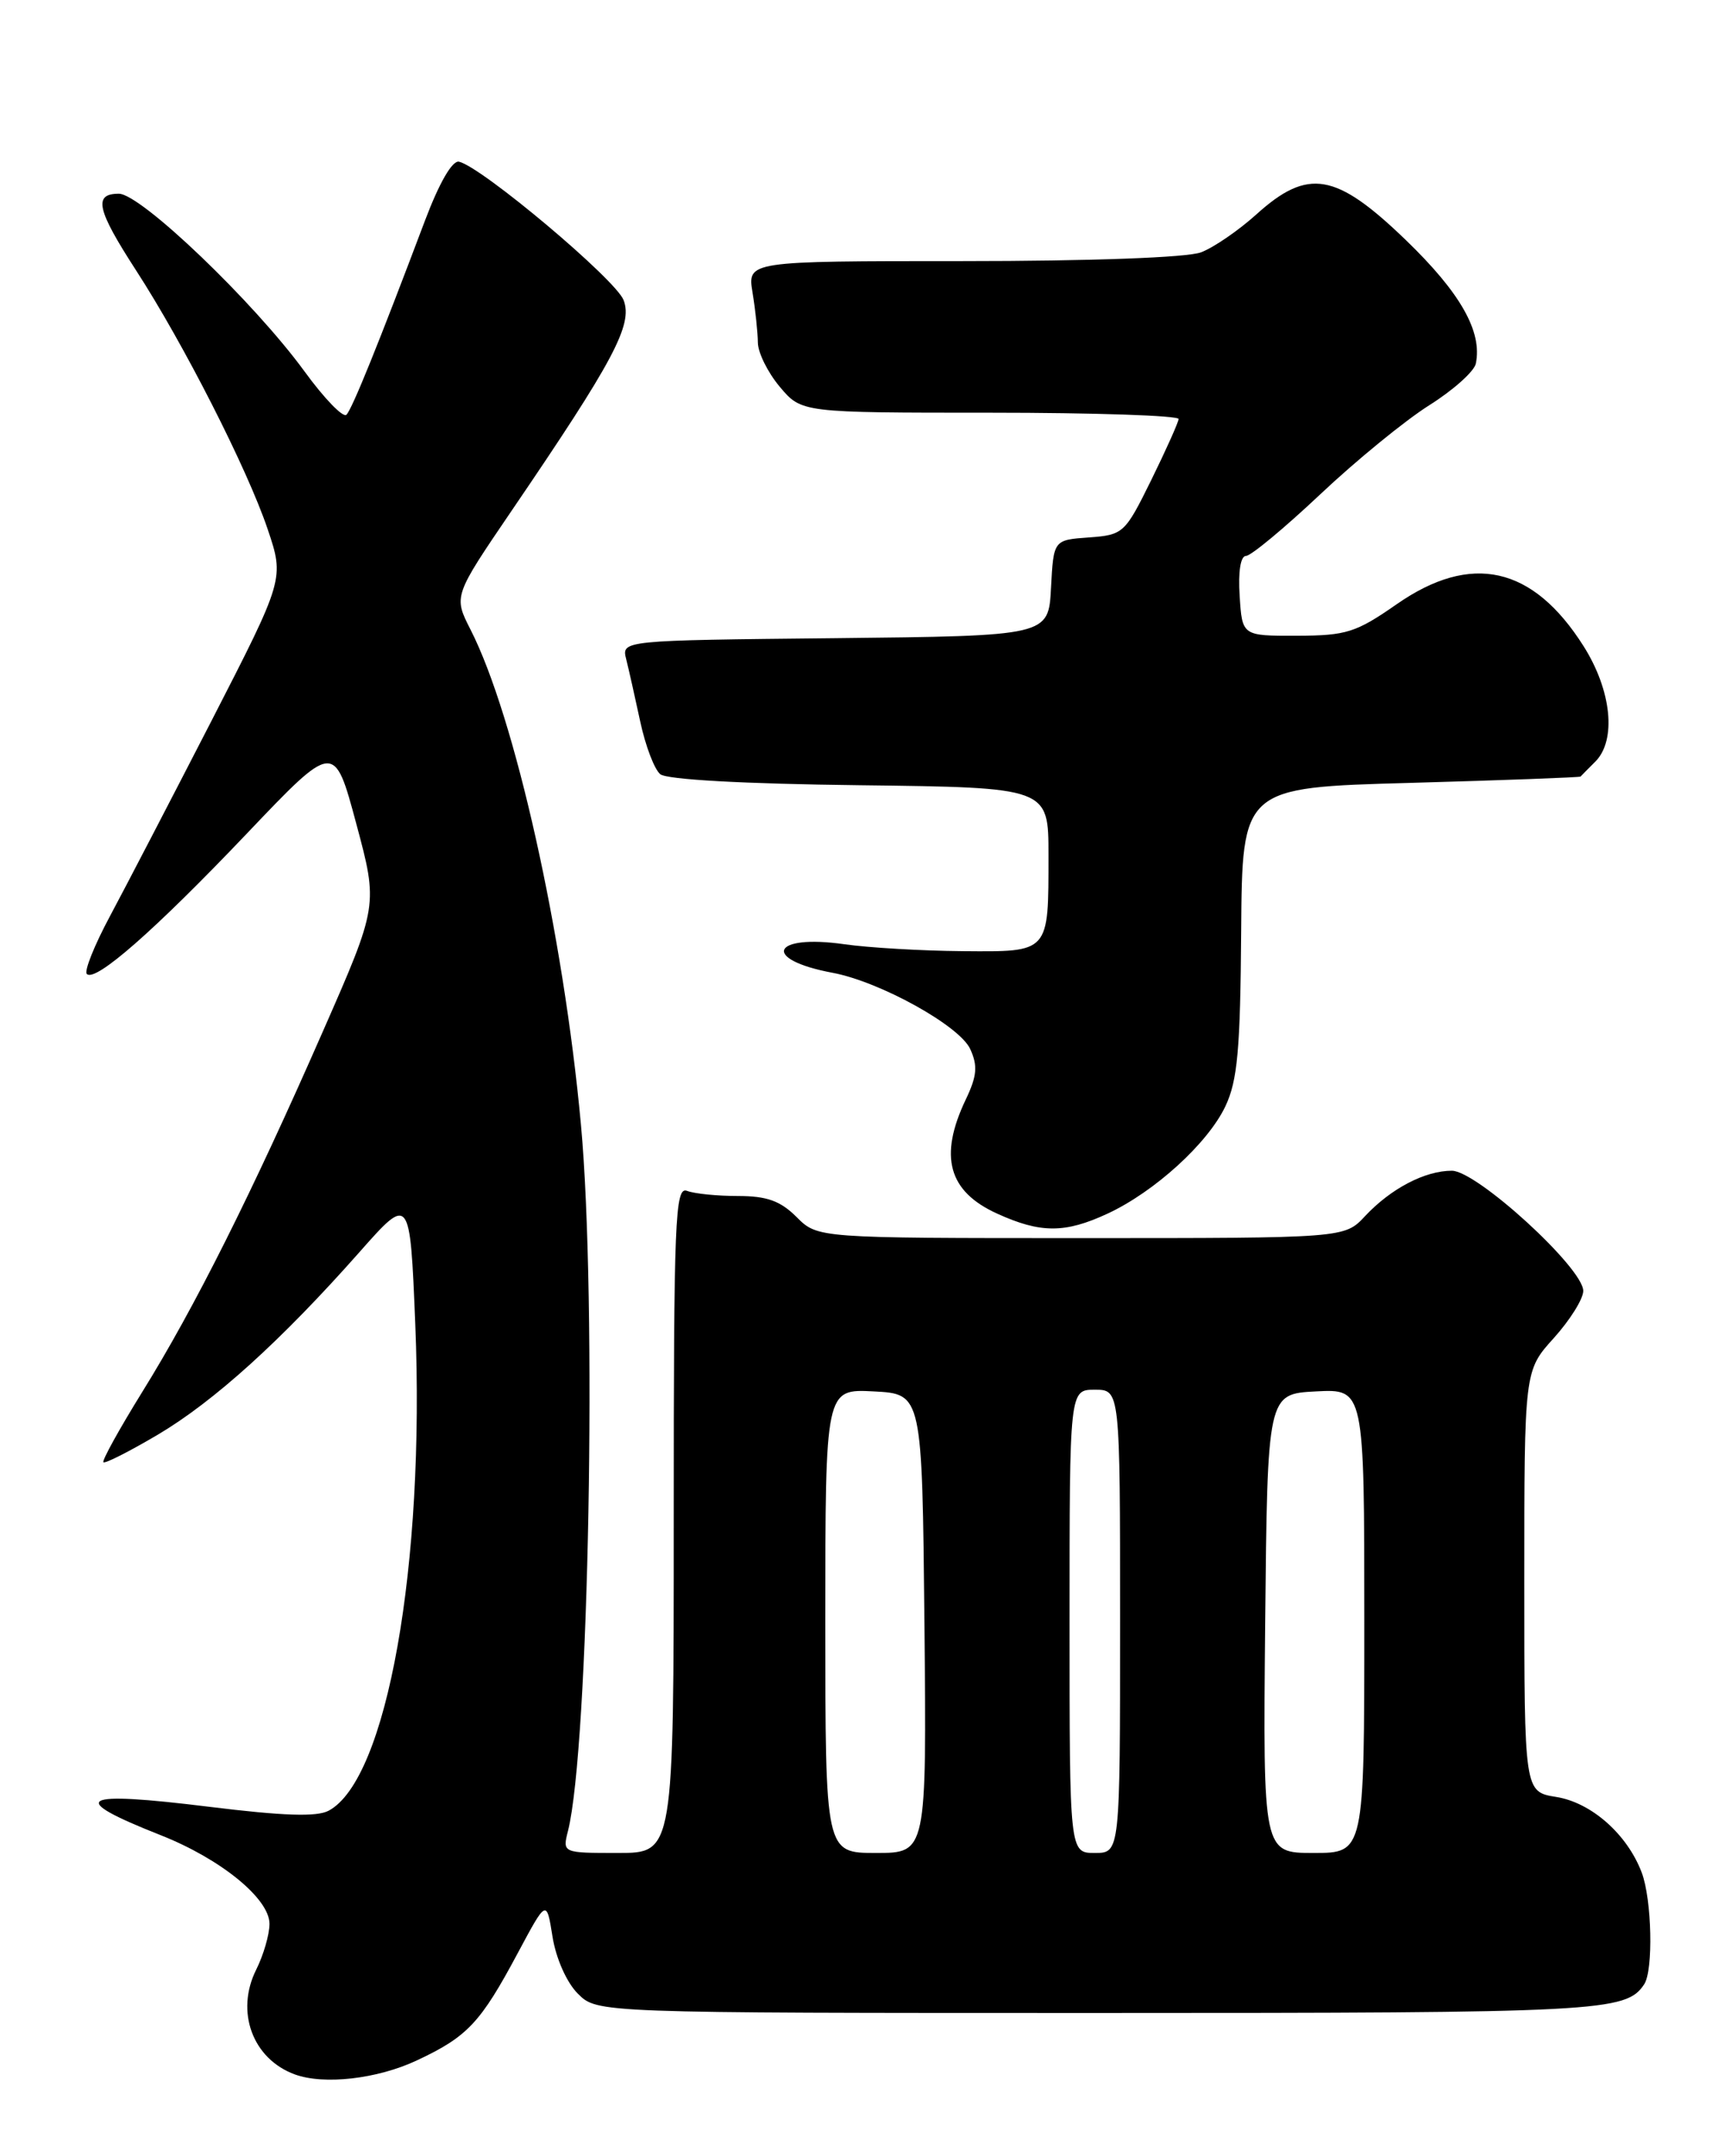 <?xml version="1.0" encoding="UTF-8" standalone="no"?>
<!DOCTYPE svg PUBLIC "-//W3C//DTD SVG 1.1//EN" "http://www.w3.org/Graphics/SVG/1.1/DTD/svg11.dtd" >
<svg xmlns="http://www.w3.org/2000/svg" xmlns:xlink="http://www.w3.org/1999/xlink" version="1.1" viewBox="0 0 204 256">
 <g >
 <path fill="currentColor"
d=" M 49.50 244.63 C 55.52 241.81 57.06 240.16 61.49 231.87 C 64.90 225.50 64.90 225.50 65.61 229.96 C 66.02 232.52 67.29 235.39 68.62 236.71 C 70.91 239.00 70.91 239.00 130.52 239.00 C 190.15 239.00 193.07 238.85 195.23 235.60 C 196.34 233.95 196.15 225.52 194.94 222.32 C 193.22 217.78 188.97 214.02 184.79 213.35 C 181.00 212.74 181.00 212.74 181.00 187.74 C 181.00 162.74 181.00 162.74 184.50 158.87 C 186.42 156.74 188.00 154.22 188.00 153.27 C 188.00 150.55 175.36 139.00 172.40 139.00 C 169.19 139.00 165.15 141.12 162.08 144.40 C 159.65 147.00 159.65 147.00 128.37 147.00 C 97.09 147.00 97.09 147.00 94.59 144.50 C 92.67 142.58 91.06 142.00 87.63 142.00 C 85.17 142.00 82.45 141.73 81.58 141.39 C 80.16 140.85 80.00 144.69 80.00 180.39 C 80.00 220.00 80.00 220.00 73.39 220.00 C 66.78 220.00 66.78 220.00 67.45 217.36 C 69.93 207.44 70.91 154.35 68.98 133.50 C 66.90 110.90 61.13 85.06 55.87 74.75 C 53.85 70.78 53.85 70.78 60.75 60.64 C 72.90 42.80 75.16 38.56 74.05 35.64 C 73.13 33.20 57.24 19.84 54.51 19.20 C 53.71 19.01 52.16 21.70 50.46 26.20 C 44.92 40.89 41.83 48.52 41.14 49.24 C 40.75 49.64 38.51 47.33 36.16 44.10 C 30.17 35.88 16.72 23.00 14.11 23.00 C 11.06 23.00 11.48 24.88 16.15 32.09 C 21.82 40.84 29.37 55.68 31.78 62.82 C 33.77 68.72 33.77 68.72 25.10 85.61 C 20.32 94.90 14.91 105.32 13.06 108.77 C 11.21 112.22 9.97 115.31 10.31 115.64 C 11.32 116.65 18.36 110.47 29.29 98.99 C 39.69 88.06 39.69 88.06 42.30 97.78 C 44.91 107.50 44.91 107.50 38.32 122.50 C 29.91 141.67 23.10 155.27 16.87 165.30 C 14.16 169.68 12.09 173.42 12.28 173.61 C 12.47 173.80 15.36 172.33 18.72 170.35 C 25.41 166.39 33.38 159.18 42.66 148.69 C 48.68 141.88 48.68 141.88 49.31 157.19 C 50.48 185.83 45.95 211.28 39.03 214.98 C 37.63 215.74 33.60 215.60 24.86 214.52 C 9.31 212.60 7.84 213.45 19.08 217.89 C 26.22 220.71 32.00 225.42 32.00 228.42 C 32.00 229.67 31.29 232.12 30.42 233.86 C 27.93 238.85 29.99 244.45 35.00 246.29 C 38.46 247.56 44.80 246.84 49.50 244.63 Z  M 131.50 144.10 C 137.10 141.50 143.42 135.74 145.50 131.36 C 146.95 128.31 147.28 124.62 147.38 110.58 C 147.50 93.50 147.50 93.50 167.50 92.95 C 178.50 92.64 187.58 92.30 187.68 92.20 C 187.78 92.09 188.56 91.29 189.43 90.43 C 191.97 87.88 191.37 81.97 188.02 76.69 C 182.01 67.21 174.70 65.58 165.86 71.73 C 161.02 75.10 159.87 75.47 154.00 75.48 C 147.50 75.50 147.50 75.50 147.20 70.75 C 147.01 67.86 147.31 66.00 147.96 66.00 C 148.54 66.00 152.50 62.71 156.76 58.70 C 161.02 54.68 166.84 49.93 169.69 48.13 C 172.54 46.34 175.04 44.11 175.24 43.18 C 176.04 39.39 173.43 34.77 166.93 28.50 C 158.62 20.48 155.31 19.92 149.18 25.46 C 147.07 27.36 144.12 29.39 142.61 29.96 C 140.97 30.58 129.61 31.00 114.30 31.00 C 88.74 31.00 88.74 31.00 89.36 34.75 C 89.70 36.81 89.98 39.48 89.99 40.67 C 90.00 41.87 91.17 44.23 92.59 45.92 C 95.18 49.00 95.18 49.00 117.59 49.00 C 129.92 49.00 139.98 49.34 139.95 49.75 C 139.92 50.16 138.46 53.42 136.70 57.00 C 133.58 63.33 133.39 63.51 129.30 63.81 C 125.10 64.11 125.10 64.11 124.80 69.81 C 124.50 75.50 124.50 75.50 99.15 75.77 C 73.79 76.03 73.79 76.03 74.36 78.28 C 74.67 79.52 75.42 82.86 76.03 85.70 C 76.64 88.54 77.70 91.34 78.40 91.92 C 79.17 92.56 88.35 93.07 102.08 93.23 C 124.50 93.50 124.50 93.50 124.50 101.50 C 124.50 113.21 124.68 113.01 114.28 112.93 C 109.45 112.89 103.14 112.52 100.27 112.11 C 91.60 110.87 90.36 113.91 98.87 115.50 C 104.51 116.56 113.95 121.79 115.21 124.56 C 116.12 126.55 116.01 127.76 114.67 130.56 C 111.46 137.30 112.60 141.46 118.40 144.09 C 123.56 146.44 126.46 146.44 131.50 144.10 Z  M 98.00 192.45 C 98.00 164.90 98.00 164.90 103.75 165.20 C 109.50 165.50 109.50 165.50 109.77 192.75 C 110.03 220.00 110.03 220.00 104.02 220.00 C 98.00 220.00 98.00 220.00 98.00 192.45 Z  M 127.00 192.50 C 127.00 165.00 127.00 165.00 130.00 165.00 C 133.00 165.00 133.00 165.00 133.00 192.50 C 133.00 220.00 133.00 220.00 130.00 220.00 C 127.00 220.00 127.00 220.00 127.00 192.50 Z  M 150.23 192.75 C 150.50 165.50 150.50 165.50 156.25 165.20 C 162.00 164.90 162.00 164.90 162.00 192.45 C 162.00 220.00 162.00 220.00 155.98 220.00 C 149.97 220.00 149.97 220.00 150.23 192.75 Z "/>
</g>
</svg>